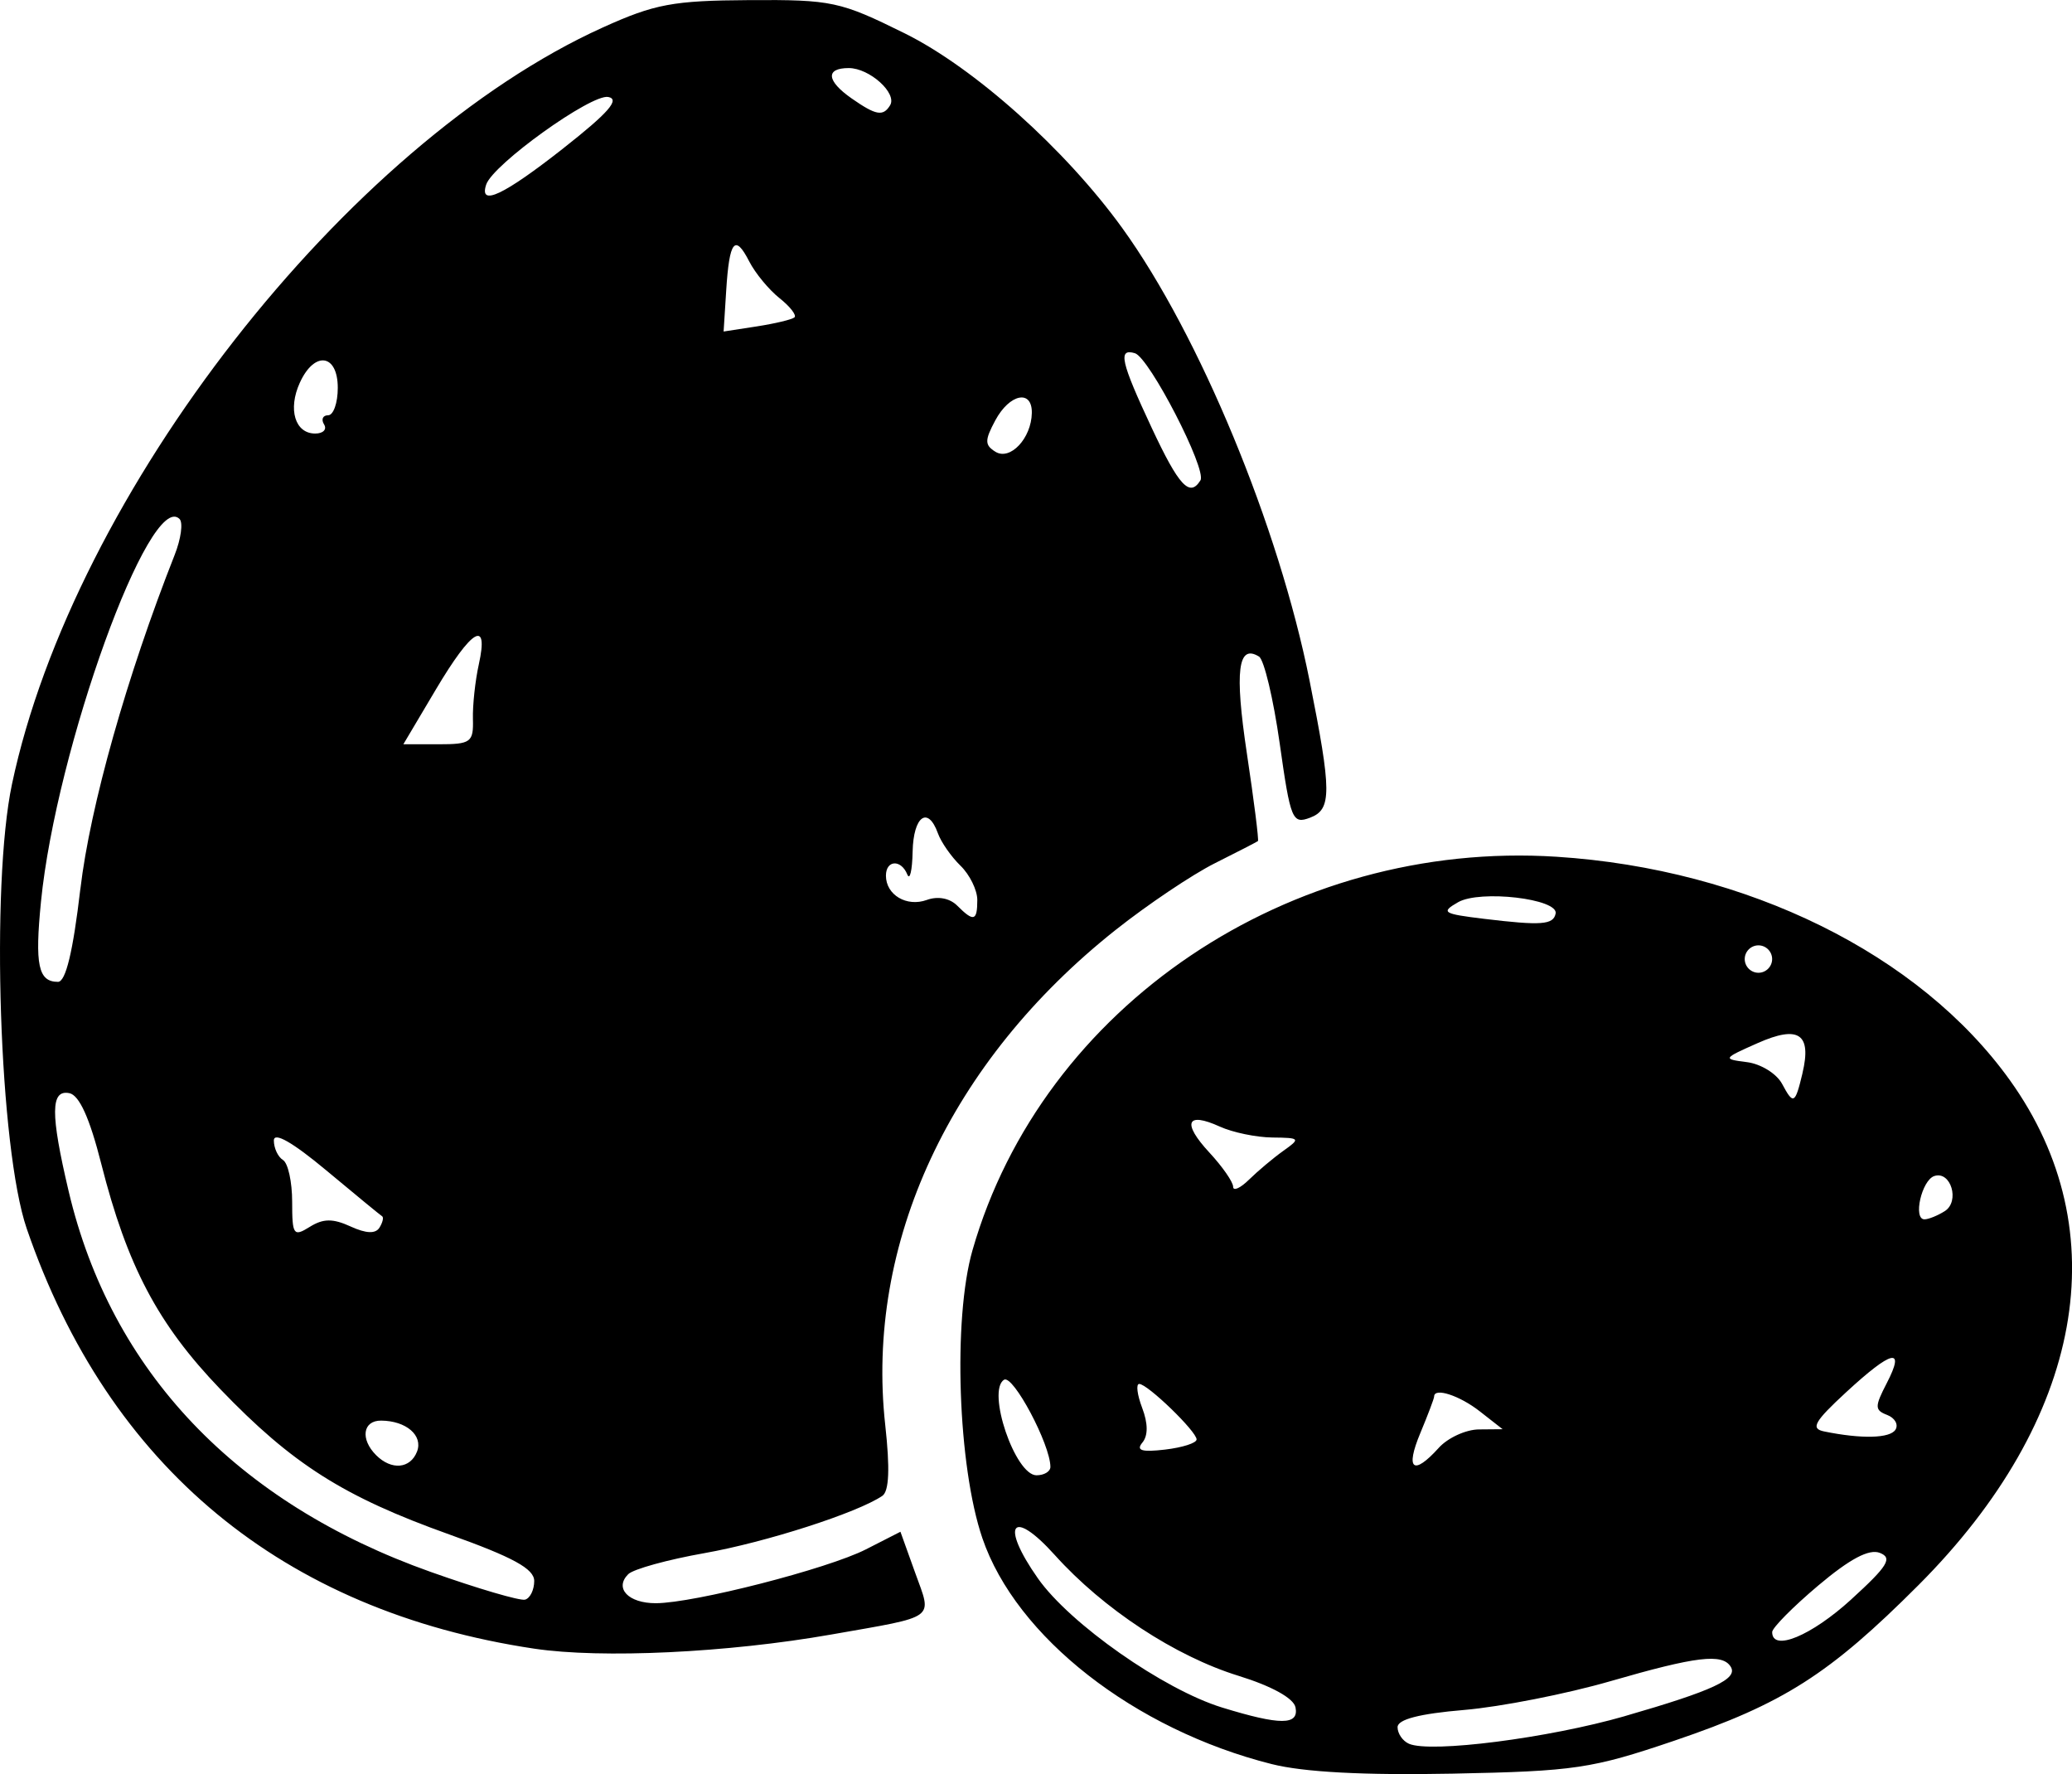 <?xml version="1.0" encoding="UTF-8" standalone="no"?>
<svg
   width="60.006mm"
   height="51.369mm"
   viewBox="0 0 60.006 51.369"
   version="1.1"
   xml:space="preserve"
   xmlns="http://www.w3.org/2000/svg"
   xmlns:svg="http://www.w3.org/2000/svg"><g
     transform="translate(-84.052,-127.652)"><path
       style="fill:#000000"
       d="m 120.88,178.73 c -3.972,-1.001 -7.401,-3.678 -8.378,-6.541 -0.71,-2.078 -0.857,-6.346 -0.287,-8.335 2.025,-7.067 9.19,-11.893 16.92,-11.395 5.517,0.355 10.508,2.817 13.127,6.474 3.125,4.363 2.134,9.825 -2.651,14.616 -2.579,2.582 -3.916,3.434 -7.07,4.504 -2.391,0.811 -2.884,0.884 -6.426,0.954 -2.557,0.05 -4.303,-0.042 -5.234,-0.277 z m 10.228,-1.389 c 2.557,-0.738 3.285,-1.077 3.067,-1.429 -0.243,-0.393 -0.995,-0.303 -3.486,0.418 -1.271,0.368 -3.178,0.743 -4.237,0.833 -1.295,0.109 -1.926,0.273 -1.926,0.499 0,0.185 0.149,0.401 0.331,0.48 0.629,0.274 4.043,-0.164 6.251,-0.8 z m -9.539,-0.256 c -0.052,-0.262 -0.69,-0.614 -1.647,-0.91 -1.836,-0.567 -3.914,-1.932 -5.322,-3.497 -1.243,-1.381 -1.594,-0.895 -0.489,0.676 0.925,1.315 3.638,3.217 5.332,3.738 1.691,0.52 2.232,0.518 2.127,-0.007 z m 16.095,-3.123 c 1.06,-0.966 1.204,-1.2 0.83,-1.347 -0.312,-0.123 -0.868,0.172 -1.786,0.946 -0.733,0.618 -1.333,1.225 -1.333,1.347 0,0.578 1.131,0.111 2.29,-0.946 z m -23.192,-3.836 c 0,-0.647 -1.083,-2.684 -1.342,-2.524 -0.511,0.316 0.32,2.766 0.939,2.766 0.222,0 0.403,-0.109 0.403,-0.243 z m 11.245,-0.551 c 0.263,-0.291 0.788,-0.532 1.165,-0.535 l 0.687,-0.006 -0.661,-0.517 c -0.589,-0.461 -1.323,-0.699 -1.323,-0.429 0,0.055 -0.18,0.531 -0.4,1.058 -0.442,1.057 -0.207,1.247 0.533,0.429 z m -7.011,-0.244 c 0,-0.233 -1.421,-1.608 -1.662,-1.608 -0.098,0 -0.059,0.312 0.086,0.694 0.171,0.45 0.173,0.803 0.006,1.004 -0.191,0.23 -0.02,0.282 0.656,0.203 0.502,-0.059 0.913,-0.19 0.913,-0.293 z m 20.24,-0.284 c 0.091,-0.148 -0.017,-0.34 -0.241,-0.426 -0.364,-0.14 -0.365,-0.238 -0.01,-0.924 0.544,-1.051 0.154,-0.963 -1.179,0.267 -0.92,0.849 -1.035,1.053 -0.639,1.134 1.089,0.223 1.912,0.202 2.069,-0.051 z m 1.428,-6.328 c 0.443,-0.281 0.176,-1.174 -0.303,-1.016 -0.368,0.121 -0.625,1.26 -0.283,1.254 0.119,-0.002 0.383,-0.109 0.586,-0.238 z m -19.155,-1.746 c 0.503,-0.357 0.487,-0.377 -0.318,-0.385 -0.466,-0.005 -1.151,-0.147 -1.522,-0.316 -0.968,-0.441 -1.101,-0.11 -0.303,0.751 0.379,0.408 0.688,0.854 0.688,0.99 0,0.136 0.208,0.043 0.463,-0.208 0.255,-0.25 0.701,-0.625 0.992,-0.832 z m 15.033,-2.247 c 0.272,-1.141 -0.109,-1.398 -1.294,-0.873 -1.018,0.451 -1.024,0.462 -0.311,0.553 0.4,0.051 0.856,0.333 1.014,0.627 0.33,0.617 0.377,0.592 0.592,-0.307 z m -0.878,-3.305 c 0,-0.218 -0.179,-0.397 -0.397,-0.397 -0.218,0 -0.397,0.179 -0.397,0.397 0,0.218 0.179,0.397 0.397,0.397 0.218,0 0.397,-0.179 0.397,-0.397 z m -6.27,-1.316 c 0.087,-0.429 -2.188,-0.695 -2.825,-0.33 -0.511,0.293 -0.442,0.337 0.76,0.482 1.648,0.199 1.999,0.173 2.064,-0.152 z m -29.581,21.283 c -7.284,-1.091 -12.329,-5.266 -14.697,-12.162 -0.794,-2.312 -1.047,-9.937 -0.427,-12.87 1.78,-8.419 9.692,-18.551 17.109,-21.908 1.505,-0.681 2.034,-0.78 4.244,-0.793 2.392,-0.014 2.63,0.037 4.498,0.961 2.015,0.997 4.653,3.357 6.303,5.639 2.234,3.09 4.533,8.643 5.423,13.097 0.645,3.23 0.647,3.737 0.018,3.975 -0.516,0.195 -0.568,0.067 -0.881,-2.146 -0.183,-1.294 -0.453,-2.427 -0.599,-2.518 -0.611,-0.378 -0.711,0.415 -0.353,2.798 0.207,1.375 0.351,2.52 0.321,2.544 -0.03,0.024 -0.591,0.313 -1.246,0.641 -0.655,0.328 -1.947,1.196 -2.872,1.929 -4.801,3.805 -7.256,9.08 -6.675,14.34 0.139,1.26 0.112,1.915 -0.085,2.049 -0.718,0.489 -3.371,1.343 -5.146,1.657 -1.07,0.189 -2.066,0.464 -2.213,0.611 -0.408,0.408 0.006,0.842 0.801,0.84 1.108,-0.003 4.978,-0.995 6.085,-1.56 l 0.998,-0.509 0.426,1.186 c 0.493,1.372 0.665,1.245 -2.432,1.79 -2.997,0.527 -6.649,0.701 -8.599,0.409 z m 0,-1.96 c 0,-0.352 -0.612,-0.687 -2.46,-1.347 -3.059,-1.092 -4.548,-2.037 -6.636,-4.212 -1.803,-1.878 -2.693,-3.564 -3.444,-6.525 -0.334,-1.318 -0.635,-1.983 -0.923,-2.04 -0.545,-0.109 -0.55,0.592 -0.02,2.84 1.229,5.213 4.86,9.029 10.493,11.025 1.353,0.48 2.58,0.84 2.725,0.8 0.146,-0.04 0.265,-0.283 0.265,-0.541 z M 96.13,169.68 c 0.178,-0.465 -0.314,-0.889 -1.039,-0.895 -0.533,-0.005 -0.611,0.536 -0.146,1.001 0.444,0.444 0.992,0.395 1.185,-0.106 z m -1.928,-6.517 c 0.454,0.207 0.726,0.218 0.84,0.034 0.093,-0.15 0.127,-0.298 0.076,-0.329 -0.051,-0.031 -0.777,-0.628 -1.614,-1.326 -0.98,-0.817 -1.521,-1.126 -1.521,-0.867 0,0.221 0.119,0.475 0.265,0.565 0.146,0.09 0.265,0.634 0.265,1.208 0,0.965 0.039,1.021 0.51,0.727 0.389,-0.243 0.668,-0.246 1.181,-0.012 z m -7.822,-9.772 c 0.281,-2.392 1.346,-6.165 2.729,-9.669 0.185,-0.467 0.249,-0.937 0.143,-1.043 -0.856,-0.856 -3.572,6.643 -4.013,11.079 -0.182,1.836 -0.079,2.323 0.492,2.323 0.225,0 0.435,-0.873 0.648,-2.69 z m 25.975,0.319 c 0,-0.285 -0.219,-0.732 -0.487,-0.992 -0.268,-0.26 -0.562,-0.682 -0.653,-0.936 -0.289,-0.806 -0.711,-0.501 -0.733,0.529 -0.011,0.546 -0.081,0.843 -0.154,0.661 -0.18,-0.445 -0.619,-0.421 -0.619,0.034 0,0.558 0.602,0.915 1.185,0.703 0.318,-0.116 0.663,-0.051 0.879,0.165 0.478,0.478 0.582,0.449 0.582,-0.163 z m -14.607,-5.236 c -0.011,-0.4 0.066,-1.115 0.171,-1.587 0.292,-1.321 -0.198,-1.034 -1.244,0.728 l -0.942,1.587 h 1.017 c 0.938,0 1.016,-0.057 0.998,-0.728 z m 21.069,-6.913 c 0.193,-0.312 -1.48,-3.557 -1.898,-3.682 -0.499,-0.149 -0.409,0.247 0.488,2.164 0.787,1.681 1.1,2.019 1.41,1.517 z m -4.883,-1.951 c 0.013,-0.692 -0.645,-0.558 -1.059,0.216 -0.309,0.577 -0.308,0.713 0.006,0.907 0.426,0.263 1.04,-0.39 1.053,-1.123 z m -20.497,0.331 c -0.09,-0.146 -0.037,-0.265 0.117,-0.265 0.154,0 0.28,-0.357 0.28,-0.794 0,-0.986 -0.676,-1.077 -1.099,-0.149 -0.351,0.77 -0.139,1.472 0.445,1.472 0.231,0 0.347,-0.119 0.257,-0.265 z m 13.622,-3.098 c 0.071,-0.062 -0.124,-0.313 -0.432,-0.558 -0.308,-0.245 -0.703,-0.723 -0.877,-1.063 -0.414,-0.808 -0.576,-0.604 -0.667,0.843 l -0.075,1.186 0.961,-0.148 c 0.529,-0.082 1.019,-0.199 1.09,-0.261 z m -6.685,-4.904 c 1.298,-1.02 1.641,-1.412 1.293,-1.479 -0.49,-0.094 -3.342,1.952 -3.535,2.537 -0.214,0.648 0.501,0.311 2.242,-1.057 z m 9.454,-1.236 c 0.216,-0.349 -0.594,-1.08 -1.196,-1.08 -0.681,0 -0.645,0.371 0.085,0.88 0.703,0.49 0.909,0.527 1.111,0.2 z" /></g></svg>
